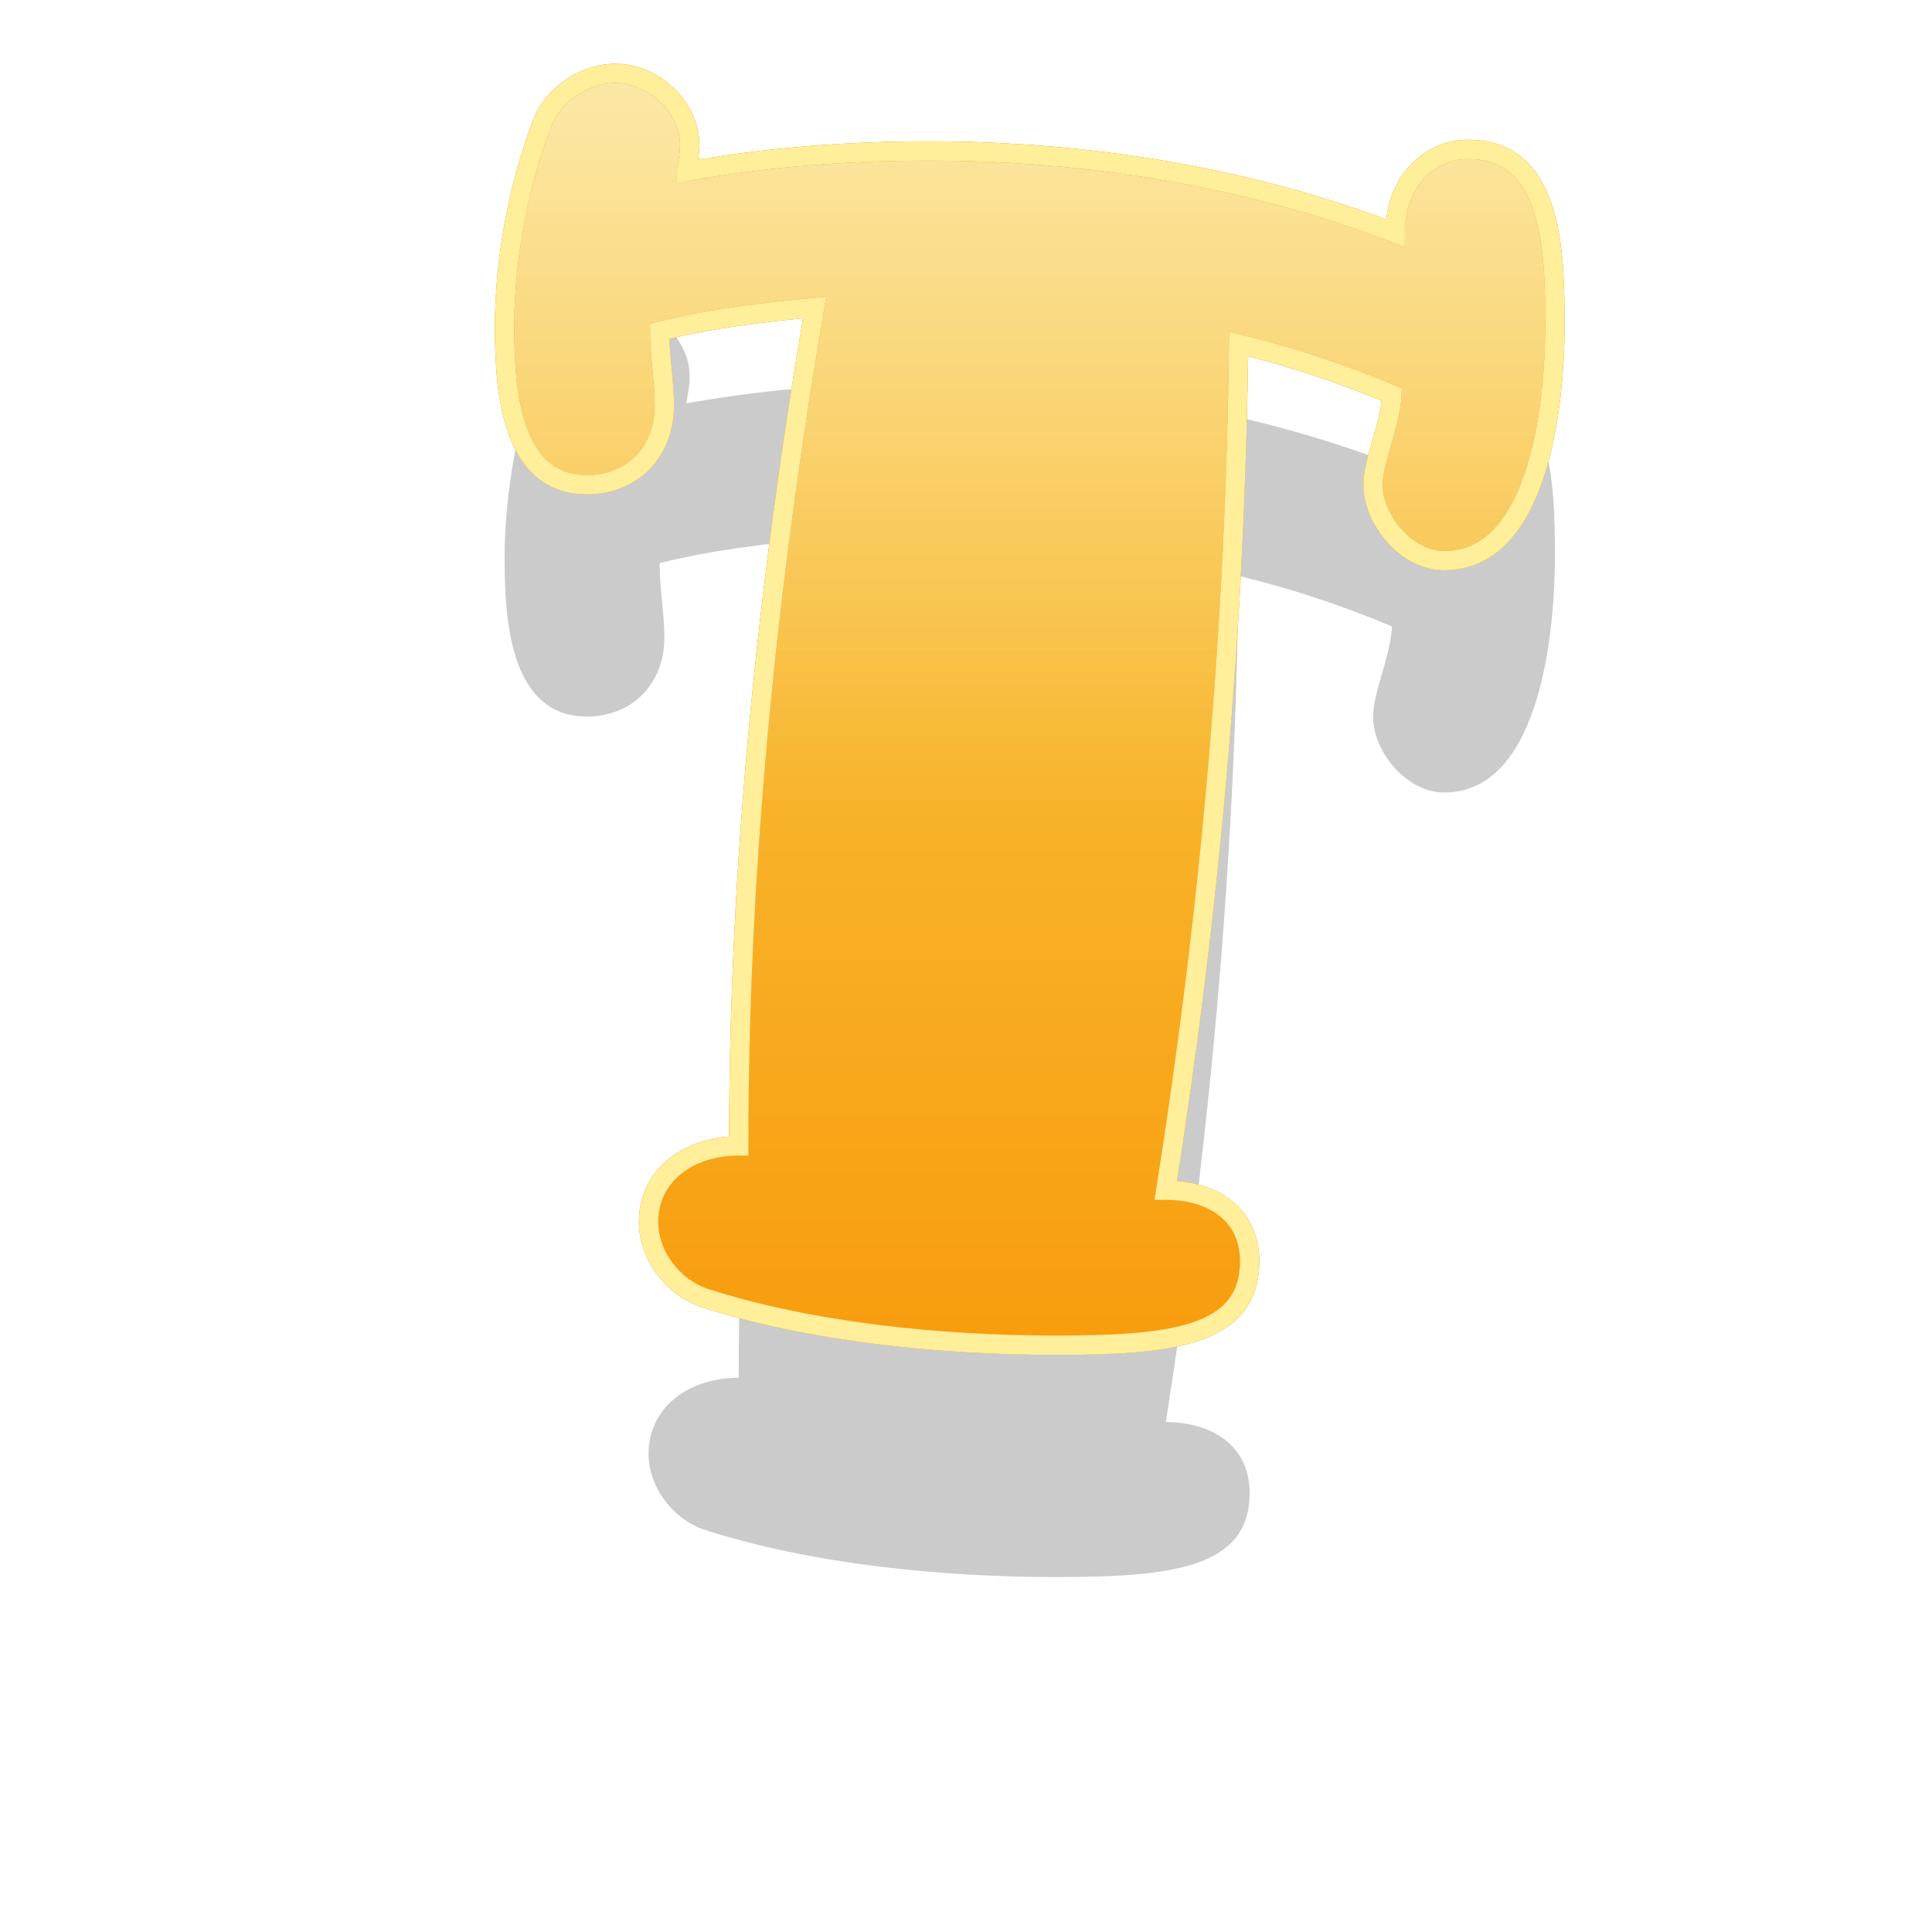 <?xml version="1.0" encoding="UTF-8" standalone="no"?>
<!-- Created with Inkscape (http://www.inkscape.org/) -->

<svg
   xmlns:dc="http://purl.org/dc/elements/1.1/"
   xmlns:cc="http://creativecommons.org/ns#"
   xmlns:rdf="http://www.w3.org/1999/02/22-rdf-syntax-ns#"
   xmlns:svg="http://www.w3.org/2000/svg"
   xmlns="http://www.w3.org/2000/svg"
   xmlns:xlink="http://www.w3.org/1999/xlink"
   version="1.1"
   width="100"
   height="100"
   id="svg2">
  <defs
     id="defs4">
    <linearGradient
       id="linearGradient3842">
      <stop
         id="stop3844"
         style="stop-color:#f8d251;stop-opacity:1"
         offset="0" />
      <stop
         id="stop3846"
         style="stop-color:#f89c0d;stop-opacity:1"
         offset="1" />
    </linearGradient>
    <filter
       color-interpolation-filters="sRGB"
       id="filter3910">
      <feGaussianBlur
         result="result91"
         stdDeviation="5"
         id="feGaussianBlur3912" />
      <feComposite
         in2="result91"
         operator="over"
         in="SourceGraphic"
         id="feComposite3914" />
    </filter>
    <linearGradient
       x1="155.058"
       y1="439.2"
       x2="155.058"
       y2="498.101"
       id="linearGradient3848-4"
       xlink:href="#linearGradient3842-0"
       gradientUnits="userSpaceOnUse" />
    <linearGradient
       id="linearGradient3842-0">
      <stop
         id="stop3844-2"
         style="stop-color:#f8d251;stop-opacity:1"
         offset="0" />
      <stop
         id="stop3846-8"
         style="stop-color:#f89c0d;stop-opacity:1"
         offset="1" />
    </linearGradient>
    <filter
       color-interpolation-filters="sRGB"
       id="filter4048">
      <feGaussianBlur
         id="feGaussianBlur4050"
         stdDeviation="0.391" />
    </filter>
    <filter
       color-interpolation-filters="sRGB"
       id="filter4184">
      <feFlood
         result="flood"
         flood-color="rgb(0,0,0)"
         flood-opacity="0.338"
         id="feFlood4186" />
      <feComposite
         in2="SourceGraphic"
         operator="in"
         in="flood"
         result="composite1"
         id="feComposite4188" />
      <feGaussianBlur
         result="blur"
         stdDeviation="5"
         id="feGaussianBlur4190" />
      <feOffset
         result="offset"
         dy="5"
         dx="0"
         id="feOffset4192" />
      <feComposite
         in2="offset"
         operator="over"
         in="SourceGraphic"
         result="composite2"
         id="feComposite4194" />
    </filter>
    <linearGradient
       x1="155.058"
       y1="439.2"
       x2="155.058"
       y2="498.101"
       id="linearGradient4201"
       xlink:href="#linearGradient3842"
       gradientUnits="userSpaceOnUse"
       gradientTransform="translate(-332,524)" />
    <linearGradient
       x1="210.372"
       y1="437.208"
       x2="210.372"
       y2="498.178"
       id="linearGradient4231-1"
       xlink:href="#linearGradient3842-3"
       gradientUnits="userSpaceOnUse" />
    <linearGradient
       id="linearGradient3842-3">
      <stop
         id="stop3844-9"
         style="stop-color:#f8d251;stop-opacity:1"
         offset="0" />
      <stop
         id="stop3846-6"
         style="stop-color:#f89c0d;stop-opacity:1"
         offset="1" />
    </linearGradient>
    <filter
       color-interpolation-filters="sRGB"
       id="filter4289">
      <feGaussianBlur
         id="feGaussianBlur4291"
         stdDeviation="0.342" />
    </filter>
    <filter
       color-interpolation-filters="sRGB"
       id="filter4293">
      <feFlood
         result="flood"
         flood-color="rgb(0,0,0)"
         flood-opacity="0.338"
         id="feFlood4295" />
      <feComposite
         in2="SourceGraphic"
         operator="in"
         in="flood"
         result="composite1"
         id="feComposite4297" />
      <feGaussianBlur
         result="blur"
         stdDeviation="5"
         id="feGaussianBlur4299" />
      <feOffset
         result="offset"
         dy="5"
         dx="0"
         id="feOffset4301" />
      <feComposite
         in2="offset"
         operator="over"
         in="SourceGraphic"
         result="composite2"
         id="feComposite4303" />
    </filter>
    <linearGradient
       x1="261.004"
       y1="435.279"
       x2="261.004"
       y2="499.922"
       id="linearGradient4423-2"
       xlink:href="#linearGradient3842-6"
       gradientUnits="userSpaceOnUse" />
    <linearGradient
       id="linearGradient3842-6">
      <stop
         id="stop3844-4"
         style="stop-color:#f8d251;stop-opacity:1"
         offset="0" />
      <stop
         id="stop3846-86"
         style="stop-color:#f89c0d;stop-opacity:1"
         offset="1" />
    </linearGradient>
    <filter
       color-interpolation-filters="sRGB"
       id="filter4487">
      <feGaussianBlur
         id="feGaussianBlur4489"
         stdDeviation="0.421" />
    </filter>
    <filter
       color-interpolation-filters="sRGB"
       id="filter4491">
      <feFlood
         result="flood"
         flood-color="rgb(0,0,0)"
         flood-opacity="0.338"
         id="feFlood4493" />
      <feComposite
         in2="SourceGraphic"
         operator="in"
         in="flood"
         result="composite1"
         id="feComposite4495" />
      <feGaussianBlur
         result="blur"
         stdDeviation="5"
         id="feGaussianBlur4497" />
      <feOffset
         result="offset"
         dy="5"
         dx="0"
         id="feOffset4499" />
      <feComposite
         in2="offset"
         operator="over"
         in="SourceGraphic"
         result="composite2"
         id="feComposite4501" />
    </filter>
    <linearGradient
       x1="325.593"
       y1="434.471"
       x2="325.593"
       y2="499.762"
       id="linearGradient4509-6"
       xlink:href="#linearGradient3842-9"
       gradientUnits="userSpaceOnUse" />
    <linearGradient
       id="linearGradient3842-9">
      <stop
         id="stop3844-43"
         style="stop-color:#f8d251;stop-opacity:1"
         offset="0" />
      <stop
         id="stop3846-9"
         style="stop-color:#f89c0d;stop-opacity:1"
         offset="1" />
    </linearGradient>
    <linearGradient
       x1="155.058"
       y1="439.2"
       x2="155.058"
       y2="498.101"
       id="linearGradient4201-5"
       xlink:href="#linearGradient3842-00"
       gradientUnits="userSpaceOnUse" />
    <linearGradient
       id="linearGradient3842-00">
      <stop
         id="stop3844-7"
         style="stop-color:#f8d251;stop-opacity:1"
         offset="0" />
      <stop
         id="stop3846-1"
         style="stop-color:#f89c0d;stop-opacity:1"
         offset="1" />
    </linearGradient>
    <filter
       x="-0.264"
       y="-0.22"
       width="1.528"
       height="1.44"
       color-interpolation-filters="sRGB"
       id="filter5497">
      <feGaussianBlur
         id="feGaussianBlur5499"
         stdDeviation="5.588" />
    </filter>
    <linearGradient
       x1="210.372"
       y1="437.208"
       x2="210.372"
       y2="498.178"
       id="linearGradient4231-0"
       xlink:href="#linearGradient3842-03"
       gradientUnits="userSpaceOnUse" />
    <linearGradient
       id="linearGradient3842-03">
      <stop
         id="stop3844-91"
         style="stop-color:#f8d251;stop-opacity:1"
         offset="0" />
      <stop
         id="stop3846-4"
         style="stop-color:#f89c0d;stop-opacity:1"
         offset="1" />
    </linearGradient>
    <filter
       x="-0.328"
       y="-0.189"
       width="1.657"
       height="1.378"
       color-interpolation-filters="sRGB"
       id="filter5543">
      <feGaussianBlur
         id="feGaussianBlur5545"
         stdDeviation="4.884" />
    </filter>
    <linearGradient
       x1="261.004"
       y1="435.279"
       x2="261.004"
       y2="499.922"
       id="linearGradient4423-9"
       xlink:href="#linearGradient3842-4"
       gradientUnits="userSpaceOnUse" />
    <linearGradient
       id="linearGradient3842-4">
      <stop
         id="stop3844-47"
         style="stop-color:#f8d251;stop-opacity:1"
         offset="0" />
      <stop
         id="stop3846-5"
         style="stop-color:#f89c0d;stop-opacity:1"
         offset="1" />
    </linearGradient>
    <filter
       x="-0.25"
       y="-0.231"
       width="1.5"
       height="1.462"
       color-interpolation-filters="sRGB"
       id="filter5581">
      <feGaussianBlur
         id="feGaussianBlur5583"
         stdDeviation="6.018" />
    </filter>
    <filter
       x="-0.234"
       y="-0.246"
       width="1.469"
       height="1.492"
       color-interpolation-filters="sRGB"
       id="filter5603">
      <feGaussianBlur
         id="feGaussianBlur5605"
         stdDeviation="6.57" />
    </filter>
    <linearGradient
       x1="384.903"
       y1="431.863"
       x2="384.903"
       y2="498.296"
       id="linearGradient5613-4"
       xlink:href="#linearGradient3842-7"
       gradientUnits="userSpaceOnUse" />
    <linearGradient
       id="linearGradient3842-7">
      <stop
         id="stop3844-3"
         style="stop-color:#f8d251;stop-opacity:1"
         offset="0" />
      <stop
         id="stop3846-7"
         style="stop-color:#f89c0d;stop-opacity:1"
         offset="1" />
    </linearGradient>
    <filter
       color-interpolation-filters="sRGB"
       id="filter5690">
      <feGaussianBlur
         id="feGaussianBlur5692"
         stdDeviation="0.421" />
    </filter>
    <linearGradient
       x1="384.903"
       y1="431.863"
       x2="384.903"
       y2="498.296"
       id="linearGradient5613-9"
       xlink:href="#linearGradient3842-95"
       gradientUnits="userSpaceOnUse" />
    <linearGradient
       id="linearGradient3842-95">
      <stop
         id="stop3844-0"
         style="stop-color:#f8d251;stop-opacity:1"
         offset="0" />
      <stop
         id="stop3846-59"
         style="stop-color:#f89c0d;stop-opacity:1"
         offset="1" />
    </linearGradient>
    <filter
       x="-0.265"
       y="-0.219"
       width="1.531"
       height="1.438"
       color-interpolation-filters="sRGB"
       id="filter5728">
      <feGaussianBlur
         id="feGaussianBlur5730"
         stdDeviation="6.01" />
    </filter>
    <linearGradient
       x1="447.189"
       y1="434.713"
       x2="447.189"
       y2="497.911"
       id="linearGradient5738-7"
       xlink:href="#linearGradient3842-36"
       gradientUnits="userSpaceOnUse" />
    <linearGradient
       id="linearGradient3842-36">
      <stop
         id="stop3844-46"
         style="stop-color:#f8d251;stop-opacity:1"
         offset="0" />
      <stop
         id="stop3846-0"
         style="stop-color:#f89c0d;stop-opacity:1"
         offset="1" />
    </linearGradient>
    <filter
       color-interpolation-filters="sRGB"
       id="filter5796">
      <feGaussianBlur
         id="feGaussianBlur5798"
         stdDeviation="0.426" />
    </filter>
    <linearGradient
       x1="447.189"
       y1="434.713"
       x2="447.189"
       y2="497.911"
       id="linearGradient5738-4"
       xlink:href="#linearGradient3842-5"
       gradientUnits="userSpaceOnUse" />
    <linearGradient
       id="linearGradient3842-5">
      <stop
         id="stop3844-20"
         style="stop-color:#f8d251;stop-opacity:1"
         offset="0" />
      <stop
         id="stop3846-46"
         style="stop-color:#f89c0d;stop-opacity:1"
         offset="1" />
    </linearGradient>
    <filter
       x="-0.249"
       y="-0.232"
       width="1.498"
       height="1.463"
       color-interpolation-filters="sRGB"
       id="filter5834">
      <feGaussianBlur
         id="feGaussianBlur5836"
         stdDeviation="6.087" />
    </filter>
    <linearGradient
       x1="155.058"
       y1="439.2"
       x2="155.058"
       y2="498.101"
       id="linearGradient4201-4"
       xlink:href="#linearGradient3842-1"
       gradientUnits="userSpaceOnUse" />
    <linearGradient
       id="linearGradient3842-1">
      <stop
         id="stop3844-5"
         style="stop-color:#ffffff;stop-opacity:1"
         offset="0" />
      <stop
         id="stop3846-97"
         style="stop-color:#ffffff;stop-opacity:0"
         offset="1" />
    </linearGradient>
    <linearGradient
       x1="155.058"
       y1="439.2"
       x2="155.058"
       y2="498.101"
       id="linearGradient4201-46"
       xlink:href="#linearGradient3842-45"
       gradientUnits="userSpaceOnUse" />
    <linearGradient
       id="linearGradient3842-45">
      <stop
         id="stop3844-8"
         style="stop-color:#f8d251;stop-opacity:1"
         offset="0" />
      <stop
         id="stop3846-51"
         style="stop-color:#f89c0d;stop-opacity:1"
         offset="1" />
    </linearGradient>
    <linearGradient
       x1="155.058"
       y1="439.2"
       x2="155.058"
       y2="498.101"
       id="linearGradient4201-2"
       xlink:href="#linearGradient3842-8"
       gradientUnits="userSpaceOnUse" />
    <linearGradient
       id="linearGradient3842-8">
      <stop
         id="stop3844-51"
         style="stop-color:#f8d251;stop-opacity:1"
         offset="0" />
      <stop
         id="stop3846-53"
         style="stop-color:#f89c0d;stop-opacity:1"
         offset="1" />
    </linearGradient>
    <linearGradient
       x1="155.976"
       y1="437.074"
       x2="158.479"
       y2="476.141"
       id="linearGradient5988"
       xlink:href="#linearGradient3842-1"
       gradientUnits="userSpaceOnUse"
       gradientTransform="translate(-332,524)" />
    <linearGradient
       x1="155.976"
       y1="437.074"
       x2="158.479"
       y2="476.141"
       id="linearGradient5988-7"
       xlink:href="#linearGradient3842-1-4"
       gradientUnits="userSpaceOnUse" />
    <linearGradient
       id="linearGradient3842-1-4">
      <stop
         id="stop3844-5-8"
         style="stop-color:#ffffff;stop-opacity:1"
         offset="0" />
      <stop
         id="stop3846-97-5"
         style="stop-color:#ffffff;stop-opacity:0"
         offset="1" />
    </linearGradient>
    <linearGradient
       x1="210.372"
       y1="437.208"
       x2="210.372"
       y2="498.178"
       id="linearGradient4231-04"
       xlink:href="#linearGradient3842-360"
       gradientUnits="userSpaceOnUse" />
    <linearGradient
       id="linearGradient3842-360">
      <stop
         id="stop3844-31"
         style="stop-color:#f8d251;stop-opacity:1"
         offset="0" />
      <stop
         id="stop3846-15"
         style="stop-color:#f89c0d;stop-opacity:1"
         offset="1" />
    </linearGradient>
    <linearGradient
       x1="261.004"
       y1="435.279"
       x2="261.004"
       y2="499.922"
       id="linearGradient4423-23"
       xlink:href="#linearGradient3842-77"
       gradientUnits="userSpaceOnUse" />
    <linearGradient
       id="linearGradient3842-77">
      <stop
         id="stop3844-6"
         style="stop-color:#f8d251;stop-opacity:1"
         offset="0" />
      <stop
         id="stop3846-01"
         style="stop-color:#f89c0d;stop-opacity:1"
         offset="1" />
    </linearGradient>
    <linearGradient
       x1="325.593"
       y1="434.471"
       x2="325.593"
       y2="499.762"
       id="linearGradient4509-8"
       xlink:href="#linearGradient3842-2"
       gradientUnits="userSpaceOnUse" />
    <linearGradient
       id="linearGradient3842-2">
      <stop
         id="stop3844-57"
         style="stop-color:#f8d251;stop-opacity:1"
         offset="0" />
      <stop
         id="stop3846-85"
         style="stop-color:#f89c0d;stop-opacity:1"
         offset="1" />
    </linearGradient>
    <linearGradient
       x1="325.593"
       y1="434.471"
       x2="325.593"
       y2="499.762"
       id="linearGradient6134-8"
       xlink:href="#linearGradient3842-65"
       gradientUnits="userSpaceOnUse" />
    <linearGradient
       id="linearGradient3842-65">
      <stop
         id="stop3844-87"
         style="stop-color:#f8d251;stop-opacity:1"
         offset="0" />
      <stop
         id="stop3846-2"
         style="stop-color:#f89c0d;stop-opacity:1"
         offset="1" />
    </linearGradient>
    <filter
       color-interpolation-filters="sRGB"
       id="filter6192">
      <feGaussianBlur
         id="feGaussianBlur6194"
         stdDeviation="0.46" />
    </filter>
    <linearGradient
       x1="384.903"
       y1="431.863"
       x2="384.903"
       y2="498.296"
       id="linearGradient5613-7"
       xlink:href="#linearGradient3842-43"
       gradientUnits="userSpaceOnUse" />
    <linearGradient
       id="linearGradient3842-43">
      <stop
         id="stop3844-07"
         style="stop-color:#f8d251;stop-opacity:1"
         offset="0" />
      <stop
         id="stop3846-58"
         style="stop-color:#f89c0d;stop-opacity:1"
         offset="1" />
    </linearGradient>
    <linearGradient
       x1="447.189"
       y1="434.713"
       x2="447.189"
       y2="497.911"
       id="linearGradient5738-9"
       xlink:href="#linearGradient3842-12"
       gradientUnits="userSpaceOnUse" />
    <linearGradient
       id="linearGradient3842-12">
      <stop
         id="stop3844-875"
         style="stop-color:#f8d251;stop-opacity:1"
         offset="0" />
      <stop
         id="stop3846-93"
         style="stop-color:#f89c0d;stop-opacity:1"
         offset="1" />
    </linearGradient>
    <linearGradient
       x1="447.189"
       y1="434.713"
       x2="447.189"
       y2="469.684"
       id="linearGradient6356"
       xlink:href="#linearGradient3842-1-4"
       gradientUnits="userSpaceOnUse"
       gradientTransform="translate(-332,524)" />
    <linearGradient
       x1="384.903"
       y1="431.863"
       x2="384.903"
       y2="470.309"
       id="linearGradient6358"
       xlink:href="#linearGradient3842-1-4"
       gradientUnits="userSpaceOnUse"
       gradientTransform="translate(-332,524)" />
    <linearGradient
       x1="261.004"
       y1="435.279"
       x2="261.004"
       y2="472.7"
       id="linearGradient6360"
       xlink:href="#linearGradient3842-1"
       gradientUnits="userSpaceOnUse"
       gradientTransform="translate(-332,524)" />
    <linearGradient
       x1="210.372"
       y1="437.208"
       x2="210.372"
       y2="470.882"
       id="linearGradient6362"
       xlink:href="#linearGradient3842-1"
       gradientUnits="userSpaceOnUse"
       gradientTransform="translate(-332,524)" />
    <linearGradient
       x1="447.189"
       y1="434.713"
       x2="447.189"
       y2="497.911"
       id="linearGradient6364"
       xlink:href="#linearGradient3842"
       gradientUnits="userSpaceOnUse"
       gradientTransform="translate(-332,524)" />
    <linearGradient
       x1="384.903"
       y1="431.863"
       x2="384.903"
       y2="498.296"
       id="linearGradient6366"
       xlink:href="#linearGradient3842"
       gradientUnits="userSpaceOnUse"
       gradientTransform="translate(-332,524)" />
    <linearGradient
       x1="325.593"
       y1="434.471"
       x2="325.593"
       y2="469.924"
       id="linearGradient6368"
       xlink:href="#linearGradient3842-1"
       gradientUnits="userSpaceOnUse"
       gradientTransform="translate(-332,524)" />
    <linearGradient
       x1="325.593"
       y1="434.471"
       x2="325.593"
       y2="499.762"
       id="linearGradient6370"
       xlink:href="#linearGradient3842"
       gradientUnits="userSpaceOnUse"
       gradientTransform="translate(-332,524)" />
    <linearGradient
       x1="261.004"
       y1="435.279"
       x2="261.004"
       y2="499.922"
       id="linearGradient6372"
       xlink:href="#linearGradient3842"
       gradientUnits="userSpaceOnUse"
       gradientTransform="translate(-332,524)" />
    <linearGradient
       x1="210.372"
       y1="437.208"
       x2="210.372"
       y2="498.178"
       id="linearGradient6374"
       xlink:href="#linearGradient3842"
       gradientUnits="userSpaceOnUse"
       gradientTransform="translate(-332,524)" />
  </defs>
  <g
     transform="translate(0,-952.362)"
     id="layer1">
    <path
       d="m 80.482,981.181 c 0,-4.012 -0.164,-9.088 -4.503,-9.088 -1.883,0 -3.766,1.556 -3.766,4.339 -7.614,-2.947 -16.047,-4.257 -24.153,-4.257 -4.176,0 -8.433,0.328 -12.527,1.064 0,-0.246 0.164,-0.737 0.164,-1.392 0,-1.965 -1.883,-3.684 -3.848,-3.684 -1.556,0 -3.193,1.064 -3.766,2.538 -1.228,3.111 -1.965,7.123 -1.965,10.48 0,2.947 0.164,8.269 4.257,8.269 2.374,0 4.012,-1.719 4.012,-4.094 0,-1.228 -0.246,-2.538 -0.246,-3.848 2.62,-0.655 5.322,-0.983 8.024,-1.228 -2.456,14.328 -3.93,28.82 -3.93,43.394 -2.62,0 -4.667,1.556 -4.667,3.93 0,1.719 1.228,3.357 2.866,3.93 5.567,1.801 12.363,2.456 18.176,2.456 5.895,0 10.071,-0.409 10.071,-4.339 0,-2.538 -2.047,-3.684 -4.339,-3.684 2.292,-14.492 3.602,-29.066 3.766,-43.803 2.702,0.655 5.404,1.556 7.942,2.62 -0.082,1.556 -0.982,3.439 -0.982,4.667 0,1.801 1.719,3.93 3.684,3.93 5.158,0 5.731,-8.924 5.731,-12.199"
       id="path3788-2"
       style="font-size:81.875px;font-style:normal;font-variant:normal;font-weight:normal;font-stretch:normal;line-height:125%;letter-spacing:0px;word-spacing:0px;opacity:0.45;fill:#000000;fill-opacity:1;stroke:none;filter:url(#filter5728);font-family:Pleasingly Plump NF;-inkscape-font-specification:Pleasingly Plump NF" />
    <path
       d="m 80.482,969.181 c 0,-4.012 -0.164,-9.088 -4.503,-9.088 -1.883,0 -3.766,1.556 -3.766,4.339 -7.614,-2.947 -16.047,-4.257 -24.153,-4.257 -4.176,0 -8.433,0.328 -12.527,1.064 0,-0.246 0.164,-0.737 0.164,-1.392 0,-1.965 -1.883,-3.684 -3.848,-3.684 -1.556,0 -3.193,1.064 -3.766,2.538 -1.228,3.111 -1.965,7.123 -1.965,10.48 0,2.947 0.164,8.269 4.257,8.269 2.374,0 4.012,-1.719 4.012,-4.094 0,-1.228 -0.246,-2.538 -0.246,-3.848 2.62,-0.655 5.322,-0.983 8.024,-1.228 -2.456,14.328 -3.93,28.82 -3.93,43.394 -2.62,0 -4.667,1.556 -4.667,3.93 0,1.719 1.228,3.357 2.866,3.93 5.567,1.801 12.363,2.456 18.176,2.456 5.895,0 10.071,-0.409 10.071,-4.339 0,-2.538 -2.047,-3.684 -4.339,-3.684 2.292,-14.492 3.602,-29.066 3.766,-43.803 2.702,0.655 5.404,1.556 7.942,2.62 -0.082,1.556 -0.982,3.439 -0.982,4.667 0,1.801 1.719,3.93 3.684,3.93 5.158,0 5.731,-8.924 5.731,-12.199"
       id="path3788"
       style="font-size:81.875px;font-style:normal;font-variant:normal;font-weight:normal;font-stretch:normal;line-height:125%;letter-spacing:0px;word-spacing:0px;fill:url(#linearGradient6366);fill-opacity:1;stroke:#ffee9a;stroke-opacity:1;font-family:Pleasingly Plump NF;-inkscape-font-specification:Pleasingly Plump NF" />
    <path
       d="m 80.482,969.181 c 0,-4.012 -0.164,-9.088 -4.503,-9.088 -1.883,0 -3.766,1.556 -3.766,4.339 -7.614,-2.947 -16.047,-4.257 -24.153,-4.257 -4.176,0 -8.433,0.328 -12.527,1.064 0,-0.246 0.164,-0.737 0.164,-1.392 0,-1.965 -1.883,-3.684 -3.848,-3.684 -1.556,0 -3.193,1.064 -3.766,2.538 -1.228,3.111 -1.965,7.123 -1.965,10.48 0,2.947 0.164,8.269 4.257,8.269 2.374,0 4.012,-1.719 4.012,-4.094 0,-1.228 -0.246,-2.538 -0.246,-3.848 2.62,-0.655 5.322,-0.983 8.024,-1.228 -2.456,14.328 -3.93,28.82 -3.93,43.394 -2.62,0 -4.667,1.556 -4.667,3.93 0,1.719 1.228,3.357 2.866,3.93 5.567,1.801 12.363,2.456 18.176,2.456 5.895,0 10.071,-0.409 10.071,-4.339 0,-2.538 -2.047,-3.684 -4.339,-3.684 2.292,-14.492 3.602,-29.066 3.766,-43.803 2.702,0.655 5.404,1.556 7.942,2.62 -0.082,1.556 -0.982,3.439 -0.982,4.667 0,1.801 1.719,3.93 3.684,3.93 5.158,0 5.731,-8.924 5.731,-12.199"
       id="path3788-5"
       style="font-size:81.875px;font-style:normal;font-variant:normal;font-weight:normal;font-stretch:normal;line-height:125%;letter-spacing:0px;word-spacing:0px;opacity:0.5;fill:url(#linearGradient6358);fill-opacity:1;stroke:none;font-family:Pleasingly Plump NF;-inkscape-font-specification:Pleasingly Plump NF" />
    <path
       d="m 80.482,969.181 c 0,-4.012 -0.164,-9.088 -4.503,-9.088 -1.883,0 -3.766,1.556 -3.766,4.339 -7.614,-2.947 -16.047,-4.257 -24.153,-4.257 -4.176,0 -8.433,0.328 -12.527,1.064 0,-0.246 0.164,-0.737 0.164,-1.392 0,-1.965 -1.883,-3.684 -3.848,-3.684 -1.556,0 -3.193,1.064 -3.766,2.538 -1.228,3.111 -1.965,7.123 -1.965,10.48 0,2.947 0.164,8.269 4.257,8.269 2.374,0 4.012,-1.719 4.012,-4.094 0,-1.228 -0.246,-2.538 -0.246,-3.848 2.62,-0.655 5.322,-0.983 8.024,-1.228 -2.456,14.328 -3.93,28.82 -3.93,43.394 -2.62,0 -4.667,1.556 -4.667,3.93 0,1.719 1.228,3.357 2.866,3.93 5.567,1.801 12.363,2.456 18.176,2.456 5.895,0 10.071,-0.409 10.071,-4.339 0,-2.538 -2.047,-3.684 -4.339,-3.684 2.292,-14.492 3.602,-29.066 3.766,-43.803 2.702,0.655 5.404,1.556 7.942,2.62 -0.082,1.556 -0.982,3.439 -0.982,4.667 0,1.801 1.719,3.93 3.684,3.93 5.158,0 5.731,-8.924 5.731,-12.199"
       id="path3788-3-5"
       style="font-size:81.875px;font-style:normal;font-variant:normal;font-weight:normal;font-stretch:normal;line-height:125%;letter-spacing:0px;word-spacing:0px;fill:none;stroke:#cb7d07;stroke-opacity:1;filter:url(#filter5690);font-family:Pleasingly Plump NF;-inkscape-font-specification:Pleasingly Plump NF" />
    <path
       d="m 80.482,969.181 c 0,-4.012 -0.164,-9.088 -4.503,-9.088 -1.883,0 -3.766,1.556 -3.766,4.339 -7.614,-2.947 -16.047,-4.257 -24.153,-4.257 -4.176,0 -8.433,0.328 -12.527,1.064 0,-0.246 0.164,-0.737 0.164,-1.392 0,-1.965 -1.883,-3.684 -3.848,-3.684 -1.556,0 -3.193,1.064 -3.766,2.538 -1.228,3.111 -1.965,7.123 -1.965,10.48 0,2.947 0.164,8.269 4.257,8.269 2.374,0 4.012,-1.719 4.012,-4.094 0,-1.228 -0.246,-2.538 -0.246,-3.848 2.62,-0.655 5.322,-0.983 8.024,-1.228 -2.456,14.328 -3.93,28.82 -3.93,43.394 -2.62,0 -4.667,1.556 -4.667,3.93 0,1.719 1.228,3.357 2.866,3.93 5.567,1.801 12.363,2.456 18.176,2.456 5.895,0 10.071,-0.409 10.071,-4.339 0,-2.538 -2.047,-3.684 -4.339,-3.684 2.292,-14.492 3.602,-29.066 3.766,-43.803 2.702,0.655 5.404,1.556 7.942,2.62 -0.082,1.556 -0.982,3.439 -0.982,4.667 0,1.801 1.719,3.93 3.684,3.93 5.158,0 5.731,-8.924 5.731,-12.199"
       id="path3788-3"
       style="font-size:81.875px;font-style:normal;font-variant:normal;font-weight:normal;font-stretch:normal;line-height:125%;letter-spacing:0px;word-spacing:0px;fill:none;stroke:#ffee9a;stroke-opacity:1;font-family:Pleasingly Plump NF;-inkscape-font-specification:Pleasingly Plump NF" />
  </g>
</svg>
